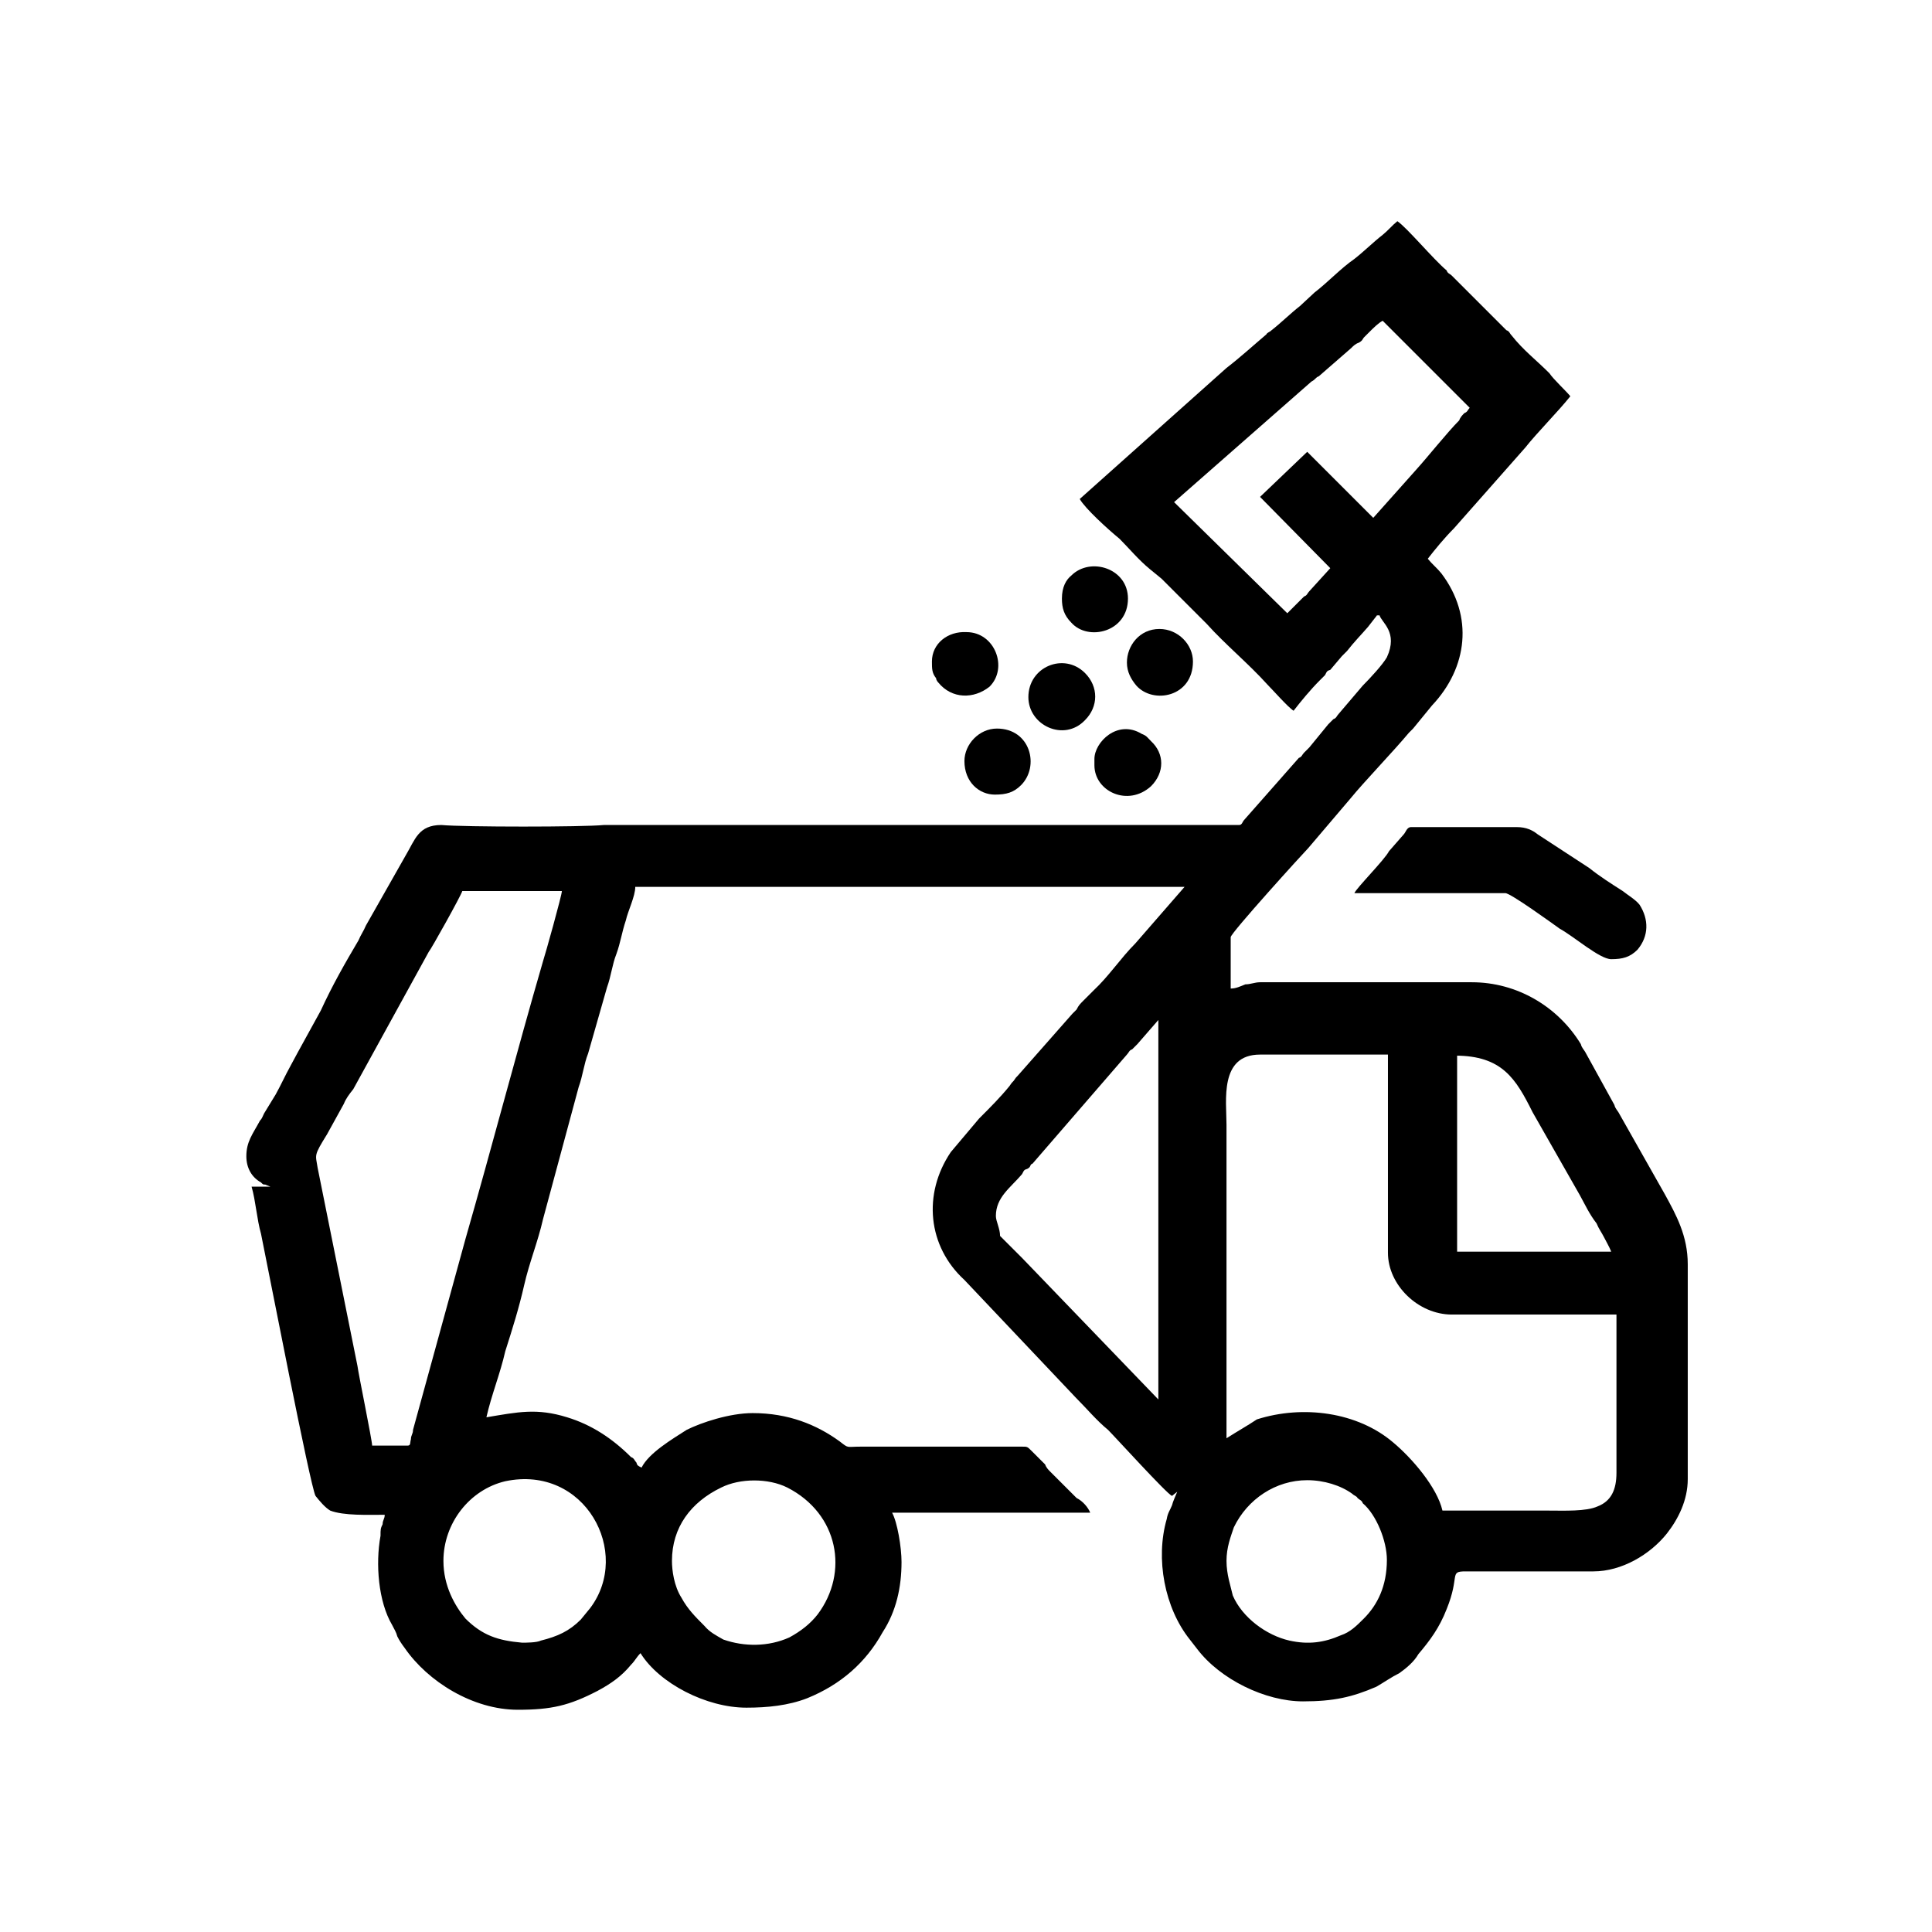 <?xml version="1.0" encoding="utf-8"?>
<!-- Generator: Adobe Illustrator 23.0.3, SVG Export Plug-In . SVG Version: 6.00 Build 0)  -->
<svg version="1.1" id="Layer_1" xmlns="http://www.w3.org/2000/svg" xmlns:xlink="http://www.w3.org/1999/xlink" x="0px" y="0px"
	 viewBox="0 0 184.3 184.3" style="enable-background:new 0 0 184.3 184.3;" xml:space="preserve">
<g id="Layer_x0020_1">
	<g id="_2429224720784">
		<path d="M117,148.9c0-1.3,0.4-2.3,0.7-3.2c1.3-2.7,4-4.5,7-4.5c1.6,0,3.2,0.5,4.3,1.3c0.2,0.2,0.4,0.2,0.5,0.4
			c0.2,0.2,0.4,0.2,0.5,0.5c1.3,1.1,2.3,3.6,2.3,5.4c0,2.5-0.9,4.3-2.2,5.6c-0.7,0.7-1.3,1.3-2.2,1.6c-1.6,0.7-3.1,0.9-4.9,0.5
			c-2.2-0.5-4.5-2.2-5.4-4.3C117.4,151.3,117,150.2,117,148.9z M42.3,148.9c0-3.6,2.5-6.8,5.9-7.6c7.6-1.6,12.1,6.8,8.1,12.1
			l-0.9,1.1c-1.1,1.1-2.2,1.6-3.8,2c-0.4,0.2-1.4,0.2-1.8,0.2c-2.3-0.2-3.8-0.7-5.4-2.3C43.4,153.2,42.3,151.3,42.3,148.9z
			 M64.1,148.9c0-3.2,1.8-5.6,4.7-7c1.8-0.9,4.5-0.9,6.3,0c4.9,2.5,5.9,8.1,2.9,12.1c-0.7,0.9-1.6,1.6-2.7,2.2
			c-2,0.9-4.3,0.9-6.3,0.2c-0.7-0.4-1.3-0.7-1.8-1.3c-0.9-0.9-1.6-1.6-2.2-2.7C64.3,151.3,64.1,149.8,64.1,148.9z M117,137.2v-29.9
			c0-2.3-0.7-6.7,3.2-6.7h12.2v18.9c0,3.1,2.9,5.9,6.1,5.9h15.7v15.1c0,1.6-0.5,2.7-1.8,3.2c-1.1,0.5-3.2,0.4-4.7,0.4
			c-3.4,0-6.7,0-10.1,0c-0.5-2.2-2.9-5-4.7-6.5c-3.4-2.9-8.6-3.6-13-2.2C119,136,118.1,136.5,117,137.2z M138.8,100.7
			c4.5,0,5.8,2.2,7.4,5.4l4.5,7.9c0.5,0.9,0.9,1.8,1.6,2.7c0.2,0.5,0.5,0.9,0.7,1.3c0.2,0.4,0.5,0.9,0.7,1.4H139v-18.7H138.8z
			 M95,116c0-1.8,1.4-2.7,2.5-4c0.2-0.4,0.2-0.4,0.5-0.5c0.4-0.2,0.2-0.4,0.5-0.5l9-10.4c0.2-0.2,0.2-0.4,0.5-0.5
			c0.2-0.2,0.4-0.4,0.5-0.5l2-2.3v36.2l-13-13.5c-0.4-0.4-0.7-0.7-1.1-1.1c-0.2-0.2-0.4-0.4-0.5-0.5c-0.2-0.2-0.4-0.4-0.5-0.5
			C95.4,117.2,95,116.5,95,116z M38.9,137.9h-3.4c0-0.5-1.3-6.8-1.4-7.6l-3.8-18.9c-0.2-1.3-0.4-1.1,0.9-3.2l1.6-2.9
			c0.2-0.5,0.5-0.9,0.9-1.4l7.2-13.1c0.2-0.2,3.1-5.4,3.2-5.8h9.5c0,0.4-1.6,6.1-1.8,6.7c-2.5,8.6-4.9,17.8-7.4,26.5l-5,18.2
			c0,0.4-0.2,0.5-0.2,0.9C39.1,137.6,39.2,137.9,38.9,137.9z M131,49.4l-6.3-6.3l-4.5,4.3l6.7,6.8l-2,2.2c-0.2,0.2-0.2,0.4-0.5,0.5
			l-1.6,1.6L112,47.9l13.1-11.5c0.4-0.2,0.4-0.4,0.7-0.5l3.1-2.7c0.2-0.2,0.4-0.4,0.7-0.5c0.4-0.2,0.4-0.4,0.5-0.5
			c0.2-0.2,0.4-0.4,0.5-0.5c0.4-0.4,0.9-0.9,1.3-1.1l8.3,8.3c-0.2,0.2-0.2,0.4-0.5,0.5c-0.2,0.2-0.4,0.4-0.5,0.7
			c-1.1,1.1-3.1,3.6-4.1,4.7L131,49.4z M103,47.6c0.5,0.9,2.7,2.9,3.8,3.8c0.9,0.9,1.8,2,2.9,2.9l1.1,0.9c0.9,0.9,1.6,1.6,2.5,2.5
			l1.8,1.8c1.8,2,4,3.8,5.8,5.8c0.5,0.5,2,2.2,2.5,2.5c0.7-0.9,1.6-2,2.5-2.9c0.2-0.2,0.4-0.4,0.5-0.5c0.2-0.4,0.2-0.4,0.5-0.5
			l1.1-1.3c0.2-0.2,0.4-0.4,0.5-0.5c0.7-0.9,1.4-1.6,2-2.3l0.7-0.9c0.2-0.2,0-0.2,0.4-0.2c0.2,0.7,1.8,1.6,0.7,4
			c-0.4,0.7-1.6,2-2.3,2.7l-2.3,2.7c-0.2,0.2-0.2,0.4-0.5,0.5c-0.2,0.2-0.4,0.4-0.5,0.5l-1.8,2.2c-0.2,0.2-0.2,0.2-0.5,0.5
			c-0.2,0.2-0.2,0.4-0.5,0.5l-5.2,5.9c-0.2,0.2-0.2,0.5-0.5,0.5H58.5c-0.4,0-0.5,0-0.9,0c-2,0.2-13.3,0.2-15.5,0
			c-2.2,0-2.5,1.4-3.4,2.9l-3.8,6.7c-0.2,0.5-0.5,0.9-0.7,1.4c-1.3,2.2-2.5,4.3-3.6,6.7l-2.2,4c-0.2,0.4-0.5,0.9-0.7,1.3
			c-0.5,0.9-0.9,1.8-1.4,2.7l-1.1,1.8c-0.2,0.4-0.2,0.5-0.4,0.7c-0.7,1.3-1.3,2-1.3,3.4c0,1.1,0.5,2,1.4,2.5
			c0.2,0.2,0.2,0.2,0.4,0.2l0.5,0.2h-1.8c0.4,1.4,0.5,3.1,0.9,4.5c0.7,3.4,4.7,24.1,5.2,25c0.4,0.5,0.9,1.1,1.4,1.4
			c1.3,0.5,3.6,0.4,5.2,0.4c0,0.4-0.2,0.5-0.2,0.9c-0.2,0.4-0.2,0.5-0.2,1.1c-0.5,2.7-0.2,6.3,1.1,8.5c0.2,0.4,0.4,0.7,0.5,1.1
			c0.2,0.4,0.4,0.7,0.7,1.1c2.2,3.2,6.5,5.9,10.8,5.9c3.2,0,4.9-0.4,7.6-1.8c1.3-0.7,2.3-1.4,3.2-2.5c0.4-0.4,0.5-0.7,0.9-1.1
			c1.8,2.9,6.3,5.2,10.1,5.2c2,0,4-0.2,5.8-0.9c3.2-1.3,5.6-3.4,7.2-6.3c1.3-2,1.8-4.3,1.8-6.7c0-1.4-0.4-3.8-0.9-4.7H104
			c-0.2-0.5-0.7-1.1-1.3-1.4l-2.5-2.5c-0.2-0.2-0.4-0.4-0.5-0.7l-1.3-1.3c-0.4-0.4-0.4-0.4-0.9-0.4H82.1c-1.4,0-1.1,0.2-2-0.5
			c-2.2-1.6-4.9-2.7-8.3-2.7c-2.2,0-4.9,0.9-6.3,1.6c-1.4,0.9-3.6,2.2-4.3,3.6c-0.4-0.2-0.4-0.2-0.5-0.5c-0.2-0.2-0.2-0.4-0.5-0.5
			c-1.8-1.8-3.8-3.1-6.1-3.8c-2.9-0.9-4.7-0.5-7.7,0c0.5-2.2,1.3-4.1,1.8-6.3c0.7-2.2,1.3-4.1,1.8-6.3s1.3-4.1,1.8-6.3l3.4-12.6
			c0.4-1.1,0.5-2.2,0.9-3.2l1.8-6.3c0.4-1.1,0.5-2.2,0.9-3.2c0.4-1.1,0.5-2,0.9-3.2c0.2-0.9,0.9-2.3,0.9-3.2h52.4l-4.7,5.4
			c-1.4,1.4-2.5,3.1-4,4.5l-0.9,0.9c-0.4,0.4-0.5,0.5-0.7,0.9c-0.2,0.2-0.2,0.2-0.4,0.4l-5.2,5.9c-0.2,0.2-0.2,0.2-0.4,0.5
			c-0.2,0.2-0.2,0.2-0.4,0.5c-0.9,1.1-1.8,2-2.9,3.1l-2.7,3.2c-2.7,4-2.2,9,1.3,12.2l10.6,11.2c1.1,1.1,2,2.2,3.1,3.1
			c0.7,0.7,5.6,6.1,6.1,6.3l0.5-0.4c-0.2,0.5-0.4,0.9-0.5,1.3c-0.2,0.5-0.4,0.7-0.5,1.3c-1.1,3.8-0.2,8.5,2.2,11.5l0.7,0.9
			c2.2,2.9,6.5,5,10.1,5c2.9,0,4.7-0.4,7-1.4c0.7-0.4,1.4-0.9,2.2-1.3c0.7-0.5,1.4-1.1,1.8-1.8c1.1-1.3,2-2.5,2.7-4.3
			c1.3-3.2,0.2-3.6,1.8-3.6h12.2c2.7,0,5.4-1.6,7-3.6c1.1-1.4,2-3.2,2-5.2v-20.5c0-2.7-1.1-4.7-2.2-6.7l-4.3-7.6
			c-0.2-0.4-0.4-0.5-0.5-0.9l-2.7-4.9c-0.2-0.4-0.4-0.5-0.5-0.9c-2.2-3.6-6.1-5.9-10.4-5.9h-20.2c-0.5,0-0.9,0.2-1.4,0.2
			c-0.5,0.2-0.9,0.4-1.4,0.4v-4.9c0-0.4,7-8.1,7.4-8.5l4-4.7c1.3-1.6,4.1-4.5,5.6-6.3c0.2-0.2,0.2-0.2,0.4-0.4l1.8-2.2
			c3.4-3.6,4-8.5,0.9-12.6c-0.4-0.5-0.9-0.9-1.3-1.4c0.7-0.9,1.6-2,2.5-2.9l6.8-7.7c1.1-1.4,3.1-3.4,4.3-4.9c-0.4-0.5-1.6-1.6-2-2.2
			c-1.3-1.3-2.5-2.2-3.6-3.6c-0.2-0.2-0.2-0.4-0.5-0.5c-1.4-1.4-4-4-5.2-5.2c-0.2-0.2-0.4-0.2-0.5-0.5c-1.3-1.1-3.8-4.1-4.7-4.7
			c-0.5,0.4-0.9,0.9-1.4,1.3c-0.9,0.7-1.8,1.6-2.7,2.3c-1.3,0.9-2.5,2.2-3.8,3.2l-1.4,1.3c-0.9,0.7-1.8,1.6-2.7,2.3
			c-0.2,0.2-0.4,0.2-0.5,0.4c-1.3,1.1-2.5,2.2-3.8,3.2L103,47.6z"/>
		<path d="M129.2,85.2h14.4c0.5,0,4.5,2.9,5.2,3.4c1.3,0.7,3.8,2.9,4.9,2.9c1.1,0,1.8-0.2,2.5-0.9c1.1-1.3,1.1-2.9,0.2-4.3
			c-0.4-0.5-1.1-0.9-1.6-1.3c-1.1-0.7-2.2-1.4-3.2-2.2l-4.9-3.2c-0.5-0.4-1.1-0.7-2-0.7h-10.1c-0.4,0-0.5,0.5-0.7,0.7l-1.4,1.6
			C132.1,82,129.4,84.7,129.2,85.2z"/>
		<path d="M101.3,57.1c0,0.9,0.2,1.6,0.9,2.3c1.6,1.8,5.4,0.9,5.4-2.3c0-2.9-3.6-4-5.4-2.2C101.7,55.3,101.3,56,101.3,57.1z"/>
		<path d="M92,72.6c0,2,1.4,3.2,2.9,3.2c1.1,0,1.8-0.2,2.5-0.9c1.8-1.8,0.9-5.4-2.3-5.4C93.4,69.5,92,71,92,72.6z"/>
		<path d="M107.5,63.2c0,0.9,0.4,1.6,0.9,2.2c1.6,1.8,5.4,1.1,5.4-2.3c0-1.6-1.4-3.1-3.2-3.1C108.7,60,107.5,61.6,107.5,63.2z"/>
		<path d="M98.1,66.5c0,2.7,3.4,4.3,5.4,2.2c1.3-1.3,1.3-3.2,0-4.5C101.5,62.2,98.1,63.6,98.1,66.5z"/>
		<path d="M104.4,72.4V73c0,2.5,3.2,4,5.4,2c1.3-1.3,1.3-3.1,0-4.3c-0.4-0.4-0.4-0.5-0.9-0.7C106.6,68.6,104.4,70.8,104.4,72.4z"/>
		<path d="M88.9,63.1c0,0.7,0,1.1,0.4,1.6c0,0.2,0.2,0.4,0.2,0.4c1.3,1.6,3.4,1.6,4.9,0.4l0,0c1.8-1.8,0.5-5.2-2.2-5.2
			C90.4,60.2,88.9,61.4,88.9,63.1z"/>
	</g>
</g>
</svg>
